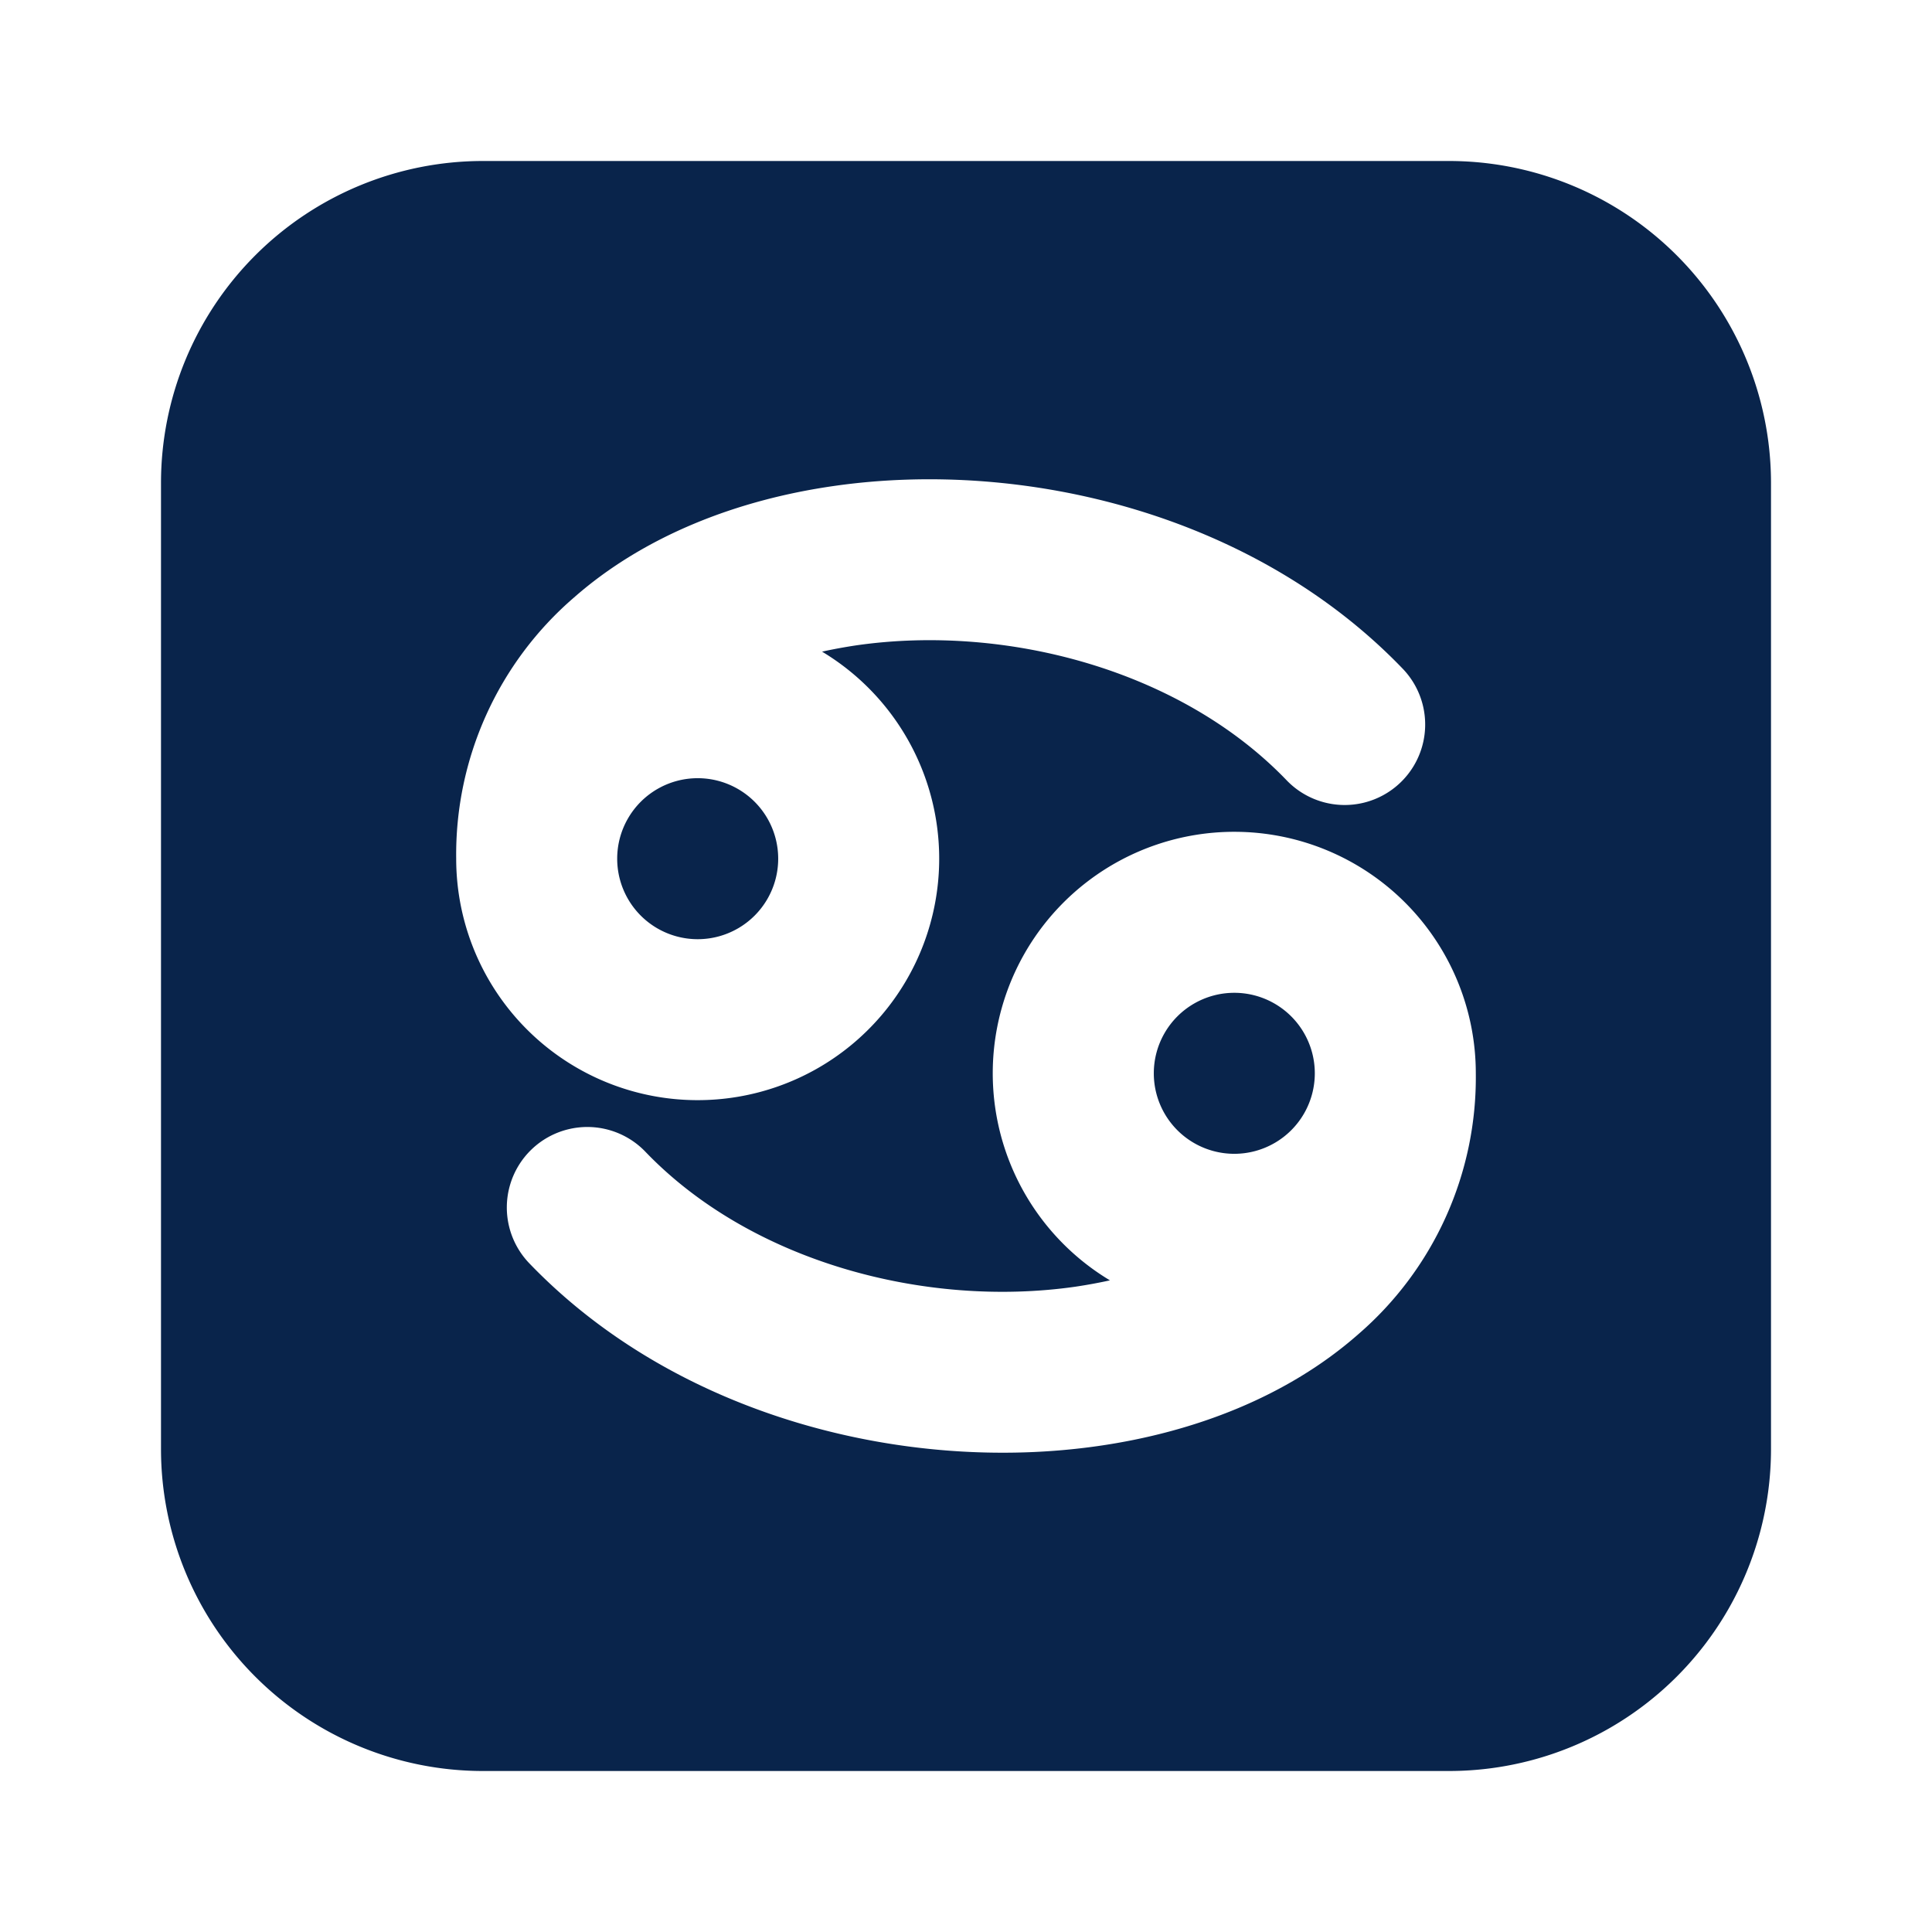 <svg xmlns="http://www.w3.org/2000/svg" width="24" height="24"><g fill="none" fill-rule="evenodd"><path d="M24 0v24H0V0zM12.594 23.258l-.012.002-.071.035-.02.004-.014-.004-.071-.036c-.01-.003-.019 0-.024.006l-.004.01-.017.428.005.02.01.013.104.074.015.004.012-.004.104-.074.012-.016.004-.017-.017-.427c-.002-.01-.009-.017-.016-.018m.264-.113-.014.002-.184.093-.01.01-.003.011.018.43.005.012.008.008.201.092c.012.004.023 0 .029-.008l.004-.014-.034-.614c-.003-.012-.01-.02-.02-.022m-.715.002a.023.023 0 0 0-.027.006l-.006.014-.034.614c0 .012.007.02.017.024l.015-.002.201-.093.01-.008.003-.011.018-.43-.003-.012-.01-.01z"/><path fill="#09244B" d="M18 2a4 4 0 0 1 4 4v12a4 4 0 0 1-4 4H6a4 4 0 0 1-4-4V6a4 4 0 0 1 4-4zm-2.667 8.333a3 3 0 0 0-1.545 5.572c-.14.031-.283.057-.43.079-1.86.266-4.026-.307-5.341-1.677a1 1 0 1 0-1.442 1.386c1.843 1.918 4.696 2.61 7.066 2.27 1.197-.171 2.353-.616 3.228-1.385a4.214 4.214 0 0 0 1.464-3.245 3 3 0 0 0-3-3m0 2a1 1 0 1 1 0 2 1 1 0 0 1 0-2m2.092-4.026c-1.843-1.918-4.696-2.61-7.066-2.27-1.197.171-2.353.616-3.228 1.385a4.214 4.214 0 0 0-1.464 3.245 3 3 0 1 0 4.545-2.572c.14-.031.283-.057.43-.079 1.86-.266 4.026.308 5.341 1.677a1 1 0 1 0 1.442-1.386m-8.758 1.36a1 1 0 1 1 0 2 1 1 0 0 1 0-2"/></g></svg>